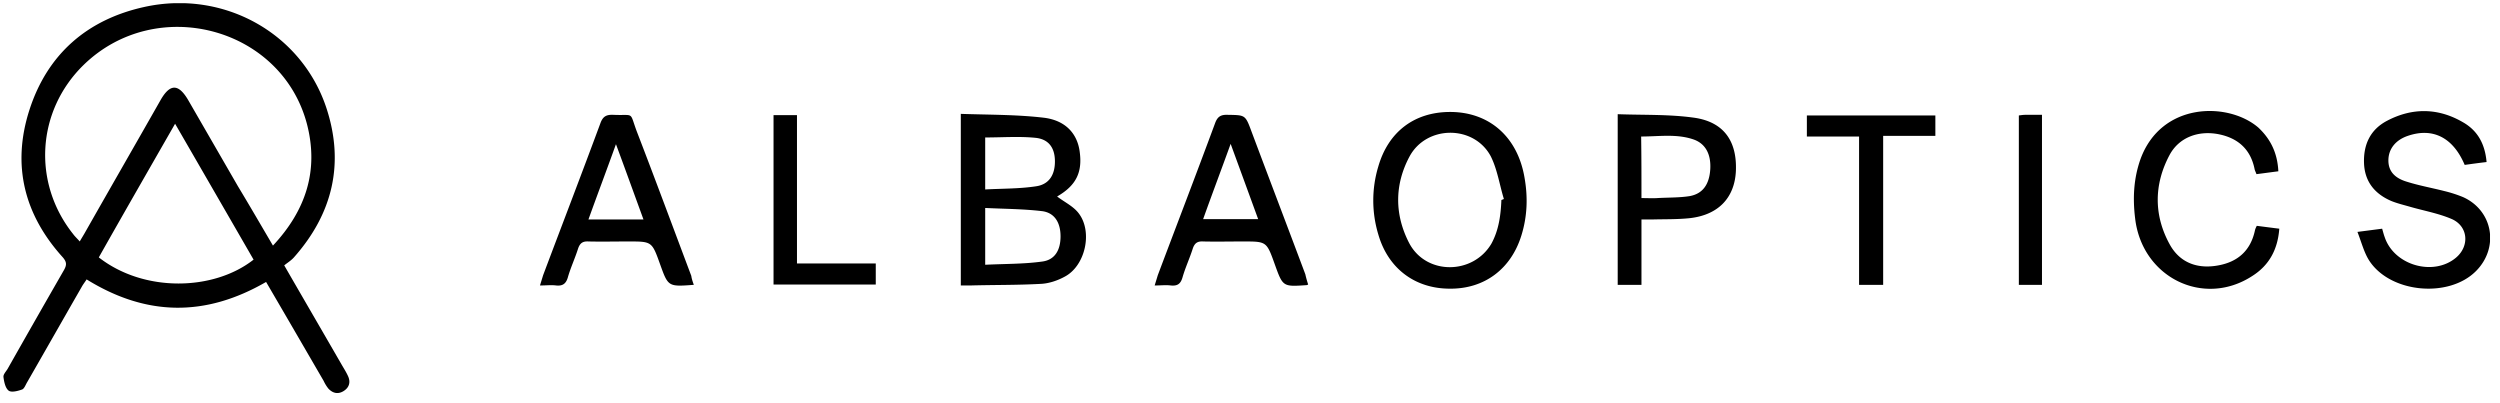 <svg width="186" height="30" viewBox="0 0 186 30" fill="none" xmlns="http://www.w3.org/2000/svg"><g clip-path="url(#clip0)" fill="#000"><path d="M19.797 20.977c-4.513 2.61-8.91 2.563-13.353-.19-.116.19-.256.357-.372.57-1.35 2.35-2.698 4.723-4.047 7.072-.117.19-.21.475-.373.546-.325.119-.79.237-1 .095-.256-.19-.349-.665-.395-1.02-.024-.19.186-.404.302-.594 1.396-2.468 2.791-4.912 4.21-7.38.21-.38.187-.594-.093-.926-2.86-3.156-3.815-6.835-2.489-10.964 1.35-4.2 4.35-6.74 8.537-7.665C16.61-.784 22.402 2.443 24.263 7.972c1.395 4.177.488 7.927-2.396 11.178-.21.237-.489.404-.721.593 1.465 2.54 2.86 4.937 4.256 7.357.163.285.35.57.489.878.21.451.093.854-.326 1.116-.418.26-.814.166-1.14-.19a2.872 2.872 0 01-.348-.57c-1.42-2.444-2.838-4.889-4.28-7.357zm.511-2.705c2.443-2.61 3.42-5.577 2.536-9.018C20.959 2.016 11.632-.452 6.212 4.84c-3.49 3.417-3.815 8.757-.768 12.578.14.19.302.332.489.546.162-.285.302-.499.418-.712 1.861-3.275 3.745-6.55 5.606-9.825.698-1.21 1.326-1.21 2.047.023l3.699 6.408c.86 1.424 1.698 2.871 2.605 4.414zm-12.957.878c3.373 2.634 8.56 2.492 11.515.166a9574.36 9574.36 0 00-5.839-10.11c-1.93 3.37-3.815 6.645-5.676 9.944zm71.298-4.532c.558.428 1.233.736 1.628 1.282 1.024 1.376.466 3.868-1.046 4.675-.559.309-1.21.522-1.815.546-1.745.095-3.49.071-5.234.119h-.698V8.472c2.07.071 4.141.048 6.165.285 1.605.19 2.489 1.163 2.675 2.492.232 1.59-.28 2.563-1.675 3.37zm-5.35 5.08c1.465-.072 2.861-.048 4.233-.238.954-.119 1.373-.855 1.373-1.875s-.442-1.756-1.373-1.875c-1.395-.166-2.791-.166-4.233-.237v4.224zm0-5.602c1.28-.07 2.559-.047 3.791-.237.977-.142 1.42-.878 1.396-1.922-.023-.95-.465-1.59-1.465-1.685-1.21-.119-2.466-.024-3.722-.024v3.868zm34.59-5.766c2.908 0 5.024 1.85 5.536 4.888.256 1.448.21 2.872-.232 4.296-.768 2.492-2.745 3.987-5.327 3.963-2.606 0-4.606-1.519-5.327-4.058a8.73 8.73 0 010-5.008c.744-2.61 2.698-4.081 5.35-4.081zm3.815 6.55c.07-.024.116-.048.186-.072-.326-1.067-.489-2.207-.977-3.18-1.256-2.349-4.792-2.325-6.048.024-1.117 2.089-1.117 4.32-.023 6.431 1.256 2.397 4.745 2.374 6.117.048.559-1.02.698-2.136.745-3.251zm73.297-2.824c-.605.07-1.116.142-1.628.213-.861-2.04-2.373-2.8-4.234-2.16-.907.309-1.442.973-1.442 1.828 0 .76.419 1.305 1.396 1.59.907.285 1.837.45 2.768.688a9.55 9.55 0 011.395.451c2.21.997 2.699 3.726.977 5.482-2.023 2.065-6.42 1.661-7.978-.783-.372-.593-.559-1.33-.861-2.112.744-.095 1.279-.166 1.838-.238.069.238.116.428.186.617.698 2.113 3.629 2.943 5.303 1.543 1.047-.878.908-2.373-.348-2.895-.954-.404-2.001-.594-3.001-.878-.489-.143-1-.261-1.466-.451-1.209-.522-1.977-1.424-2.023-2.824-.047-1.4.488-2.492 1.698-3.133 1.884-.997 3.815-.973 5.652.095 1.094.617 1.652 1.614 1.768 2.966zm-87.673 9.112c-.093.048-.116.048-.14.048-1.744.119-1.744.119-2.349-1.566-.605-1.685-.605-1.685-2.35-1.685-1 0-2 .023-2.977 0-.418-.024-.628.118-.767.522-.233.736-.559 1.424-.768 2.16-.14.474-.372.64-.86.593-.373-.048-.745 0-1.21 0 .093-.309.163-.522.232-.76 1.42-3.773 2.862-7.523 4.257-11.296.186-.522.442-.664.977-.64 1.28.023 1.28 0 1.745 1.257 1.326 3.536 2.675 7.072 4 10.608.047.214.117.475.21.76zM91.56 10.703c-.72 1.993-1.395 3.773-2.047 5.6h4.094c-.674-1.85-1.326-3.63-2.047-5.6zM51.62 21.192c-1.908.143-1.908.143-2.513-1.542s-.605-1.685-2.35-1.685c-1 0-2 .023-2.977 0-.419-.024-.628.118-.768.522-.232.736-.558 1.424-.767 2.16-.14.474-.396.64-.861.593-.372-.048-.744 0-1.21 0 .093-.309.163-.522.233-.76 1.419-3.773 2.861-7.523 4.257-11.296.186-.522.442-.664.977-.64 1.605.07 1.163-.286 1.744 1.257 1.373 3.56 2.699 7.143 4.048 10.727.023.19.093.403.186.664zm-7.84-4.865h4.094c-.675-1.85-1.326-3.655-2.047-5.6-.698 1.945-1.372 3.725-2.047 5.6zm125.729-3.583c-.558.071-1.07.142-1.628.213-.047-.142-.117-.26-.14-.38-.302-1.494-1.256-2.301-2.652-2.586-1.535-.309-2.977.237-3.675 1.543-1.163 2.183-1.186 4.485.023 6.668.768 1.376 2.094 1.827 3.606 1.543 1.442-.261 2.396-1.092 2.721-2.587.024-.119.07-.214.14-.356.558.071 1.093.142 1.675.213-.116 1.567-.768 2.73-2.001 3.513-3.628 2.373-8.211.118-8.723-4.272-.186-1.495-.116-2.966.396-4.414 1.558-4.272 6.536-4.272 8.769-2.35.908.855 1.419 1.875 1.489 3.252zm-47.384 3.583v4.865h-1.768V8.496c1.931.071 3.815 0 5.676.26 2.21.31 3.21 1.733 3.117 3.964-.093 1.993-1.302 3.275-3.442 3.512-.908.095-1.815.072-2.722.095h-.861zm0-1.59c.442 0 .814.024 1.187 0 .791-.047 1.605-.024 2.372-.142 1.001-.166 1.489-.878 1.559-1.994.07-1.115-.349-1.922-1.256-2.23-1.256-.428-2.559-.214-3.885-.214.023 1.566.023 3.014.023 4.58zm12.306-4.58V8.591h9.56v1.519h-3.884v11.082h-1.792V10.157h-3.884zM57.55 8.567h1.745v11.035h5.862v1.567h-7.606V8.567zm92.652.023c.186-.023.325-.047.488-.047h1.233v12.65h-1.721V8.59z"/></g><defs><clipPath id="clip0"><path fill="#fff" transform="translate(.257 .237)" d="M0 0h185v29H0z"/></clipPath></defs></svg>